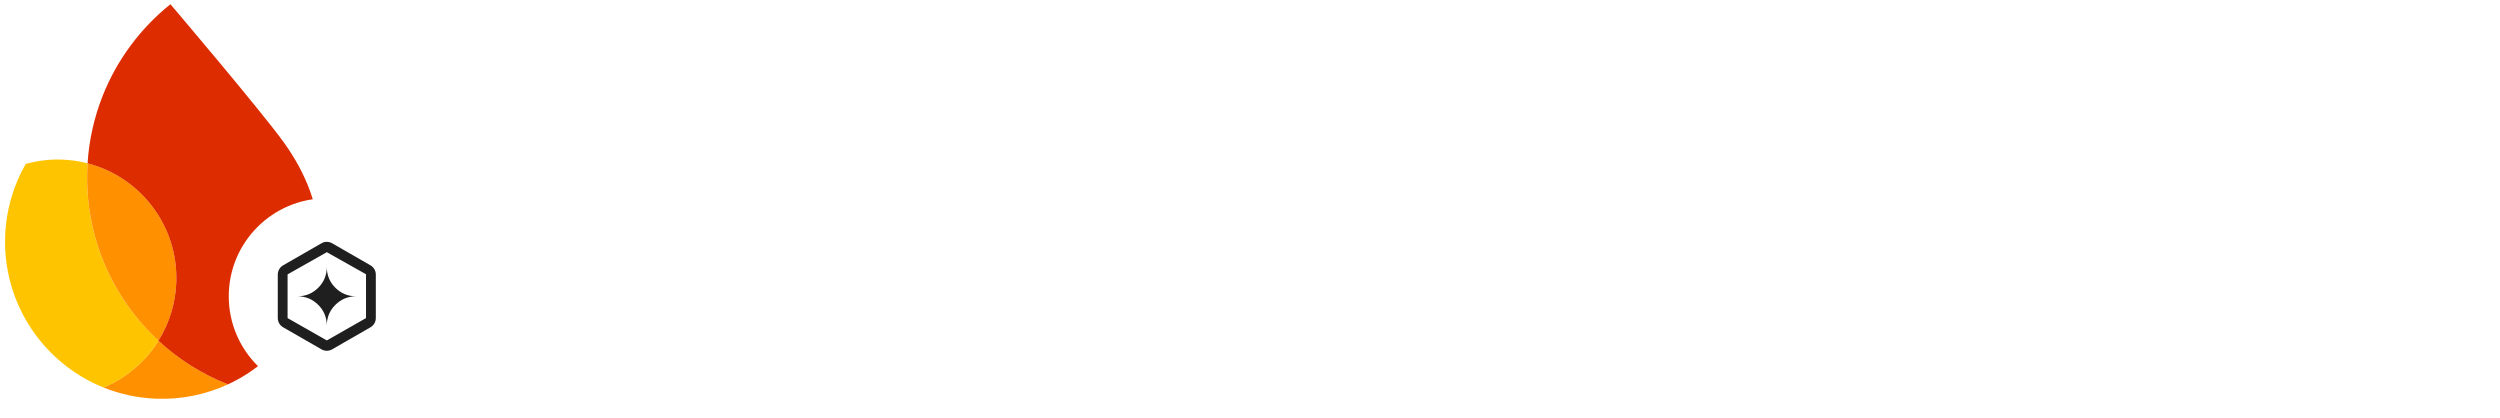<svg width="765" height="128" viewBox="0 0 765 128" fill="none" xmlns="http://www.w3.org/2000/svg">
<path d="M537.418 100.872C531.228 100.872 525.528 99.371 520.319 96.368C515.11 93.365 510.973 89.228 507.909 83.957C504.845 78.687 503.313 72.865 503.313 66.491C503.313 60.118 504.845 54.295 507.909 49.025C510.973 43.754 515.11 39.618 520.319 36.615C525.528 33.612 531.228 32.11 537.418 32.11C542.259 32.11 546.794 32.968 551.023 34.684C555.313 36.4 558.837 38.821 561.595 41.947L555.987 47.554C553.903 44.98 551.238 43.019 547.989 41.671C544.741 40.261 541.248 39.556 537.51 39.556C532.852 39.556 528.501 40.69 524.456 42.958C520.472 45.164 517.255 48.32 514.804 52.426C512.413 56.471 511.218 61.159 511.218 66.491C511.218 71.823 512.413 76.542 514.804 80.648C517.255 84.693 520.503 87.849 524.548 90.117C528.593 92.323 532.913 93.426 537.51 93.426C541.922 93.426 545.599 92.752 548.541 91.404C551.544 89.994 554.118 88.156 556.263 85.888C557.856 84.172 559.143 82.119 560.124 79.729C561.104 77.277 561.717 74.581 561.962 71.639H537.602V64.377H569.225C569.531 66.093 569.684 67.686 569.684 69.157C569.684 73.202 569.041 77.155 567.754 81.016C566.467 84.816 564.414 88.156 561.595 91.036C555.528 97.594 547.469 100.872 537.418 100.872ZM598.329 100.872C593.855 100.872 589.841 99.8 586.286 97.655C582.731 95.51 579.943 92.568 577.921 88.83C575.959 85.03 574.979 80.771 574.979 76.052C574.979 71.517 575.898 67.349 577.737 63.55C579.637 59.75 582.302 56.716 585.734 54.449C589.166 52.181 593.15 51.047 597.685 51.047C602.281 51.047 606.265 52.089 609.636 54.173C613.006 56.195 615.58 59.014 617.358 62.63C619.196 66.246 620.115 70.383 620.115 75.04C620.115 75.96 620.023 76.757 619.84 77.431H582.793C582.977 80.985 583.835 83.988 585.367 86.439C586.899 88.891 588.829 90.73 591.158 91.955C593.548 93.181 596.03 93.794 598.604 93.794C604.61 93.794 609.237 90.975 612.485 85.336L619.104 88.554C617.082 92.354 614.324 95.356 610.831 97.563C607.399 99.769 603.231 100.872 598.329 100.872ZM611.842 70.996C611.719 69.034 611.168 67.073 610.187 65.112C609.207 63.151 607.644 61.496 605.499 60.148C603.415 58.8 600.78 58.126 597.593 58.126C593.916 58.126 590.79 59.321 588.216 61.711C585.704 64.04 584.049 67.135 583.252 70.996H611.842ZM627.422 52.518H634.868V59.413H635.235C636.522 57.084 638.575 55.123 641.395 53.529C644.214 51.875 647.217 51.047 650.403 51.047C656.042 51.047 660.332 52.702 663.273 56.011C666.276 59.26 667.778 63.703 667.778 69.341V99.401H659.964V70.536C659.964 66.185 658.922 63.029 656.838 61.068C654.755 59.106 651.905 58.126 648.289 58.126C645.776 58.126 643.509 58.831 641.486 60.24C639.525 61.65 637.993 63.519 636.89 65.848C635.787 68.115 635.235 70.505 635.235 73.018V99.401H627.422V52.518ZM677.113 33.581H684.927V74.949L706.989 52.518H716.918V52.886L698.532 71.455L717.377 99.034V99.401H708.092L693.016 76.879L684.927 84.969V99.401H677.113V33.581ZM726.283 43.877C724.751 43.877 723.434 43.325 722.331 42.222C721.227 41.119 720.676 39.801 720.676 38.269C720.676 36.737 721.227 35.45 722.331 34.408C723.434 33.305 724.751 32.754 726.283 32.754C727.816 32.754 729.133 33.305 730.236 34.408C731.339 35.45 731.891 36.737 731.891 38.269C731.891 39.801 731.339 41.119 730.236 42.222C729.194 43.325 727.877 43.877 726.283 43.877ZM722.422 52.518H730.144V99.401H722.422V52.518ZM758.155 100.137C756.255 100.137 754.478 99.83 752.823 99.218C751.23 98.605 749.882 97.777 748.778 96.736C747.553 95.571 746.633 94.223 746.021 92.691C745.408 91.159 745.101 89.289 745.101 87.083V59.597H736.92V52.518H745.101V39.281H752.915V52.518H764.314V59.597H752.915V85.153C752.915 87.727 753.405 89.626 754.386 90.852C755.55 92.2 757.236 92.874 759.442 92.874C761.219 92.874 762.935 92.354 764.59 91.312V98.942C763.671 99.371 762.721 99.677 761.74 99.861C760.821 100.045 759.626 100.137 758.155 100.137Z" fill="white"/>
<path d="M461.612 99.866C457.157 99.866 453.13 98.829 449.531 96.754C445.992 94.68 443.215 91.812 441.202 88.151C439.188 84.429 438.182 80.28 438.182 75.704C438.182 71.311 439.127 67.284 441.019 63.623C442.971 59.901 445.687 56.972 449.164 54.837C452.642 52.64 456.608 51.542 461.062 51.542C465.639 51.542 469.605 52.549 472.96 54.562C476.377 56.576 478.97 59.383 480.74 62.982C482.509 66.521 483.394 70.609 483.394 75.246C483.394 75.796 483.364 76.345 483.303 76.894C483.242 77.443 483.211 77.748 483.211 77.809H448.249C448.554 81.958 450.049 85.162 452.734 87.419C455.419 89.677 458.469 90.805 461.886 90.805C467.133 90.805 471.161 88.365 473.967 83.484L482.57 87.602C480.557 91.324 477.75 94.314 474.15 96.571C470.611 98.768 466.432 99.866 461.612 99.866ZM473.144 70.121C473.021 68.657 472.533 67.162 471.679 65.637C470.825 64.111 469.483 62.83 467.652 61.793C465.883 60.694 463.656 60.145 460.971 60.145C457.981 60.145 455.388 61.06 453.191 62.891C451.056 64.721 449.592 67.131 448.798 70.121H473.144Z" fill="white"/>
<path d="M416.087 99.866C410.9 99.866 406.599 98.677 403.182 96.297C399.826 93.856 397.446 90.805 396.043 87.144L405.012 83.301C406.05 85.802 407.544 87.694 409.497 88.975C411.51 90.256 413.707 90.897 416.087 90.897C418.588 90.897 420.632 90.439 422.219 89.524C423.805 88.548 424.598 87.297 424.598 85.772C424.598 84.307 423.958 83.118 422.676 82.202C421.395 81.226 419.29 80.372 416.361 79.64L410.138 78.175C406.721 77.382 403.761 75.918 401.26 73.782C398.819 71.586 397.599 68.748 397.599 65.27C397.599 61.06 399.338 57.735 402.816 55.294C406.294 52.793 410.565 51.542 415.629 51.542C419.839 51.542 423.561 52.427 426.795 54.196C430.09 55.966 432.469 58.528 433.934 61.884L425.056 65.637C424.202 63.745 422.89 62.342 421.12 61.426C419.351 60.511 417.429 60.054 415.354 60.054C413.341 60.054 411.571 60.511 410.046 61.426C408.521 62.281 407.758 63.44 407.758 64.904C407.758 66.186 408.277 67.223 409.314 68.016C410.412 68.809 412.121 69.481 414.439 70.03L421.212 71.677C425.788 72.836 429.205 74.606 431.462 76.985C433.72 79.304 434.849 82.111 434.849 85.406C434.849 88.09 434.025 90.531 432.378 92.727C430.791 94.924 428.564 96.663 425.696 97.944C422.89 99.226 419.686 99.866 416.087 99.866Z" fill="white"/>
<path d="M367.921 99.866C364.688 99.866 361.759 99.226 359.135 97.944C356.573 96.602 354.529 94.772 353.003 92.453C351.539 90.073 350.807 87.389 350.807 84.399C350.807 79.64 352.576 75.887 356.115 73.141C359.715 70.396 364.261 69.023 369.752 69.023C374.572 69.023 378.691 69.847 382.108 71.494V69.572C382.108 66.826 381.009 64.569 378.813 62.799C376.677 60.969 374.084 60.054 371.033 60.054C366.396 60.054 362.674 61.945 359.867 65.728L352.18 60.42C354.315 57.552 356.969 55.355 360.142 53.83C363.376 52.305 367.006 51.542 371.033 51.542C377.684 51.542 382.809 53.22 386.409 56.576C390.07 59.871 391.901 64.538 391.901 70.579V98.402H382.108V92.819H381.558C380.094 94.894 378.233 96.602 375.976 97.944C373.718 99.226 371.033 99.866 367.921 99.866ZM369.569 91.538C371.826 91.538 373.901 90.989 375.792 89.89C377.745 88.731 379.27 87.236 380.369 85.406C381.528 83.514 382.108 81.501 382.108 79.365C378.874 77.596 375.426 76.711 371.765 76.711C368.41 76.711 365.786 77.443 363.894 78.907C362.003 80.372 361.057 82.233 361.057 84.49C361.057 86.565 361.881 88.273 363.528 89.616C365.237 90.897 367.25 91.538 369.569 91.538Z" fill="white"/>
<path d="M325.684 99.866C322.389 99.866 319.43 99.164 316.806 97.761C314.244 96.358 312.322 94.588 311.04 92.453H310.491V98.402H300.973V32.871H311.04V52.549L310.491 58.864H311.04C312.322 56.789 314.244 55.05 316.806 53.647C319.43 52.243 322.389 51.542 325.684 51.542C329.589 51.542 333.189 52.579 336.484 54.654C339.84 56.728 342.494 59.626 344.446 63.348C346.46 67.009 347.466 71.128 347.466 75.704C347.466 80.28 346.46 84.399 344.446 88.06C342.494 91.721 339.84 94.619 336.484 96.754C333.189 98.829 329.589 99.866 325.684 99.866ZM323.945 90.622C326.325 90.622 328.521 90.012 330.535 88.792C332.609 87.572 334.257 85.832 335.477 83.575C336.758 81.256 337.399 78.633 337.399 75.704C337.399 72.775 336.758 70.182 335.477 67.924C334.257 65.606 332.609 63.836 330.535 62.616C328.521 61.396 326.325 60.786 323.945 60.786C321.565 60.786 319.338 61.396 317.264 62.616C315.25 63.836 313.603 65.575 312.322 67.833C311.101 70.091 310.491 72.714 310.491 75.704C310.491 78.694 311.101 81.317 312.322 83.575C313.603 85.832 315.25 87.572 317.264 88.792C319.338 90.012 321.565 90.622 323.945 90.622Z" fill="white"/>
<path d="M273.192 99.867C268.738 99.867 264.711 98.829 261.111 96.755C257.572 94.68 254.795 91.813 252.782 88.152C250.768 84.43 249.762 80.281 249.762 75.705C249.762 71.311 250.707 67.284 252.599 63.623C254.551 59.902 257.267 56.973 260.745 54.837C264.222 52.641 268.188 51.542 272.643 51.542C277.219 51.542 281.185 52.549 284.541 54.563C287.957 56.576 290.551 59.383 292.32 62.983C294.089 66.522 294.974 70.61 294.974 75.247C294.974 75.796 294.944 76.345 294.883 76.894C294.822 77.444 294.791 77.749 294.791 77.81H259.829C260.134 81.959 261.629 85.162 264.314 87.42C266.999 89.677 270.049 90.806 273.466 90.806C278.714 90.806 282.741 88.365 285.547 83.484L294.15 87.603C292.137 91.325 289.33 94.314 285.73 96.572C282.191 98.769 278.012 99.867 273.192 99.867ZM284.724 70.122C284.602 68.657 284.113 67.162 283.259 65.637C282.405 64.112 281.063 62.83 279.232 61.793C277.463 60.695 275.236 60.146 272.551 60.146C269.561 60.146 266.968 61.061 264.772 62.891C262.636 64.722 261.172 67.132 260.378 70.122H284.724Z" fill="white"/>
<path d="M221.822 53.007H231.341V59.779H231.89C232.866 57.461 234.636 55.539 237.198 54.013C239.761 52.427 242.384 51.634 245.069 51.634C247.266 51.634 249.066 51.939 250.469 52.549V63.074C248.395 62.037 246.076 61.518 243.513 61.518C240.218 61.518 237.442 62.8 235.185 65.362C232.988 67.864 231.89 70.945 231.89 74.606V98.402H221.822V53.007Z" fill="white"/>
<path d="M207.452 45.318C205.561 45.318 203.944 44.678 202.602 43.396C201.32 42.054 200.68 40.437 200.68 38.546C200.68 36.654 201.32 35.068 202.602 33.786C203.944 32.444 205.561 31.773 207.452 31.773C209.344 31.773 210.93 32.444 212.212 33.786C213.554 35.068 214.225 36.654 214.225 38.546C214.225 40.437 213.554 42.054 212.212 43.396C210.93 44.678 209.344 45.318 207.452 45.318ZM202.419 53.006H212.486V98.402H202.419V53.006Z" fill="white"/>
<path d="M156.562 32.871H196.375V42.664H166.813V61.518H193.446V71.219H166.813V98.402H156.562V32.871Z" fill="white"/>
<path d="M31.656 118.567C36.708 120.601 42.19 121.807 47.945 122.008C55.733 122.28 63.14 120.67 69.762 117.611C61.821 114.492 54.63 109.929 48.493 104.257C44.515 110.627 38.63 115.658 31.656 118.567Z" fill="#FF9100"/>
<path d="M48.492 104.259C34.483 91.302 25.984 72.548 26.702 51.979C26.725 51.311 26.761 50.644 26.802 49.976C24.293 49.327 21.673 48.931 18.978 48.837C15.119 48.702 11.382 49.181 7.855 50.174C4.115 56.725 1.858 64.242 1.577 72.293C0.851 93.071 13.425 111.227 31.656 118.569C38.63 115.66 44.514 110.635 48.492 104.259Z" fill="#FFC400"/>
<path d="M48.494 104.258C51.751 99.046 53.726 92.935 53.956 86.351C54.56 69.032 42.917 54.133 26.803 49.976C26.762 50.643 26.727 51.31 26.703 51.978C25.985 72.548 34.484 91.302 48.494 104.258Z" fill="#FF9100"/>
<path d="M52.154 1.293C42.977 8.645 35.729 18.34 31.345 29.508C28.834 35.905 27.257 42.777 26.796 49.98C42.911 54.137 54.554 69.036 53.949 86.355C53.719 92.939 51.738 99.044 48.487 104.263C54.624 109.941 61.815 114.497 69.755 117.616C85.693 110.249 97.001 94.397 97.655 75.646C98.08 63.498 93.412 52.67 86.817 43.531C79.852 33.865 52.154 1.293 52.154 1.293Z" fill="#DD2C00"/>
<g filter="url(#filter0_d_47_1171)">
<circle cx="100" cy="90" r="30" fill="white"/>
<path fill-rule="evenodd" clip-rule="evenodd" d="M86.667 99.5C86.139 99.195 85.729 98.792 85.438 98.292C85.146 97.792 85 97.236 85 96.625V83.375C85 82.764 85.146 82.209 85.438 81.709C85.729 81.209 86.139 80.806 86.667 80.5L98.333 73.792C98.861 73.486 99.417 73.334 100 73.334C100.583 73.334 101.139 73.486 101.667 73.792L113.333 80.5C113.861 80.806 114.271 81.209 114.563 81.709C114.854 82.209 115 82.764 115 83.375V96.625C115 97.236 114.854 97.792 114.563 98.292C114.271 98.792 113.861 99.195 113.333 99.5L101.667 106.208C101.139 106.514 100.583 106.667 100 106.667C99.417 106.667 98.861 106.514 98.333 106.208L86.667 99.5ZM88 96.666V83.292L100 76.5L112 83.25V96.666L100 103.5L88 96.666ZM97.382 92.618C99.127 94.364 100 96.491 100 99C100 96.491 100.873 94.364 102.618 92.618C104.364 90.873 106.491 90 109 90C106.491 90 104.364 89.127 102.618 87.382C100.873 85.636 100 83.509 100 81C100 83.509 99.127 85.636 97.382 87.382C95.636 89.127 93.509 90 91 90C93.509 90 95.636 90.873 97.382 92.618Z" fill="#1F1F1F"/>
</g>
<defs>
<filter id="filter0_d_47_1171" x="68" y="58.67" width="64" height="64" filterUnits="userSpaceOnUse" color-interpolation-filters="sRGB">
<feFlood flood-opacity="0" result="BackgroundImageFix"/>
<feColorMatrix in="SourceAlpha" type="matrix" values="0 0 0 0 0 0 0 0 0 0 0 0 0 0 0 0 0 0 127 0" result="hardAlpha"/>
<feOffset dy="0.67"/>
<feGaussianBlur stdDeviation="1"/>
<feComposite in2="hardAlpha" operator="out"/>
<feColorMatrix type="matrix" values="0 0 0 0 0 0 0 0 0 0 0 0 0 0 0 0 0 0 0.3 0"/>
<feBlend mode="normal" in2="BackgroundImageFix" result="effect1_dropShadow_47_1171"/>
<feBlend mode="normal" in="SourceGraphic" in2="effect1_dropShadow_47_1171" result="shape"/>
</filter>
</defs>
</svg>
